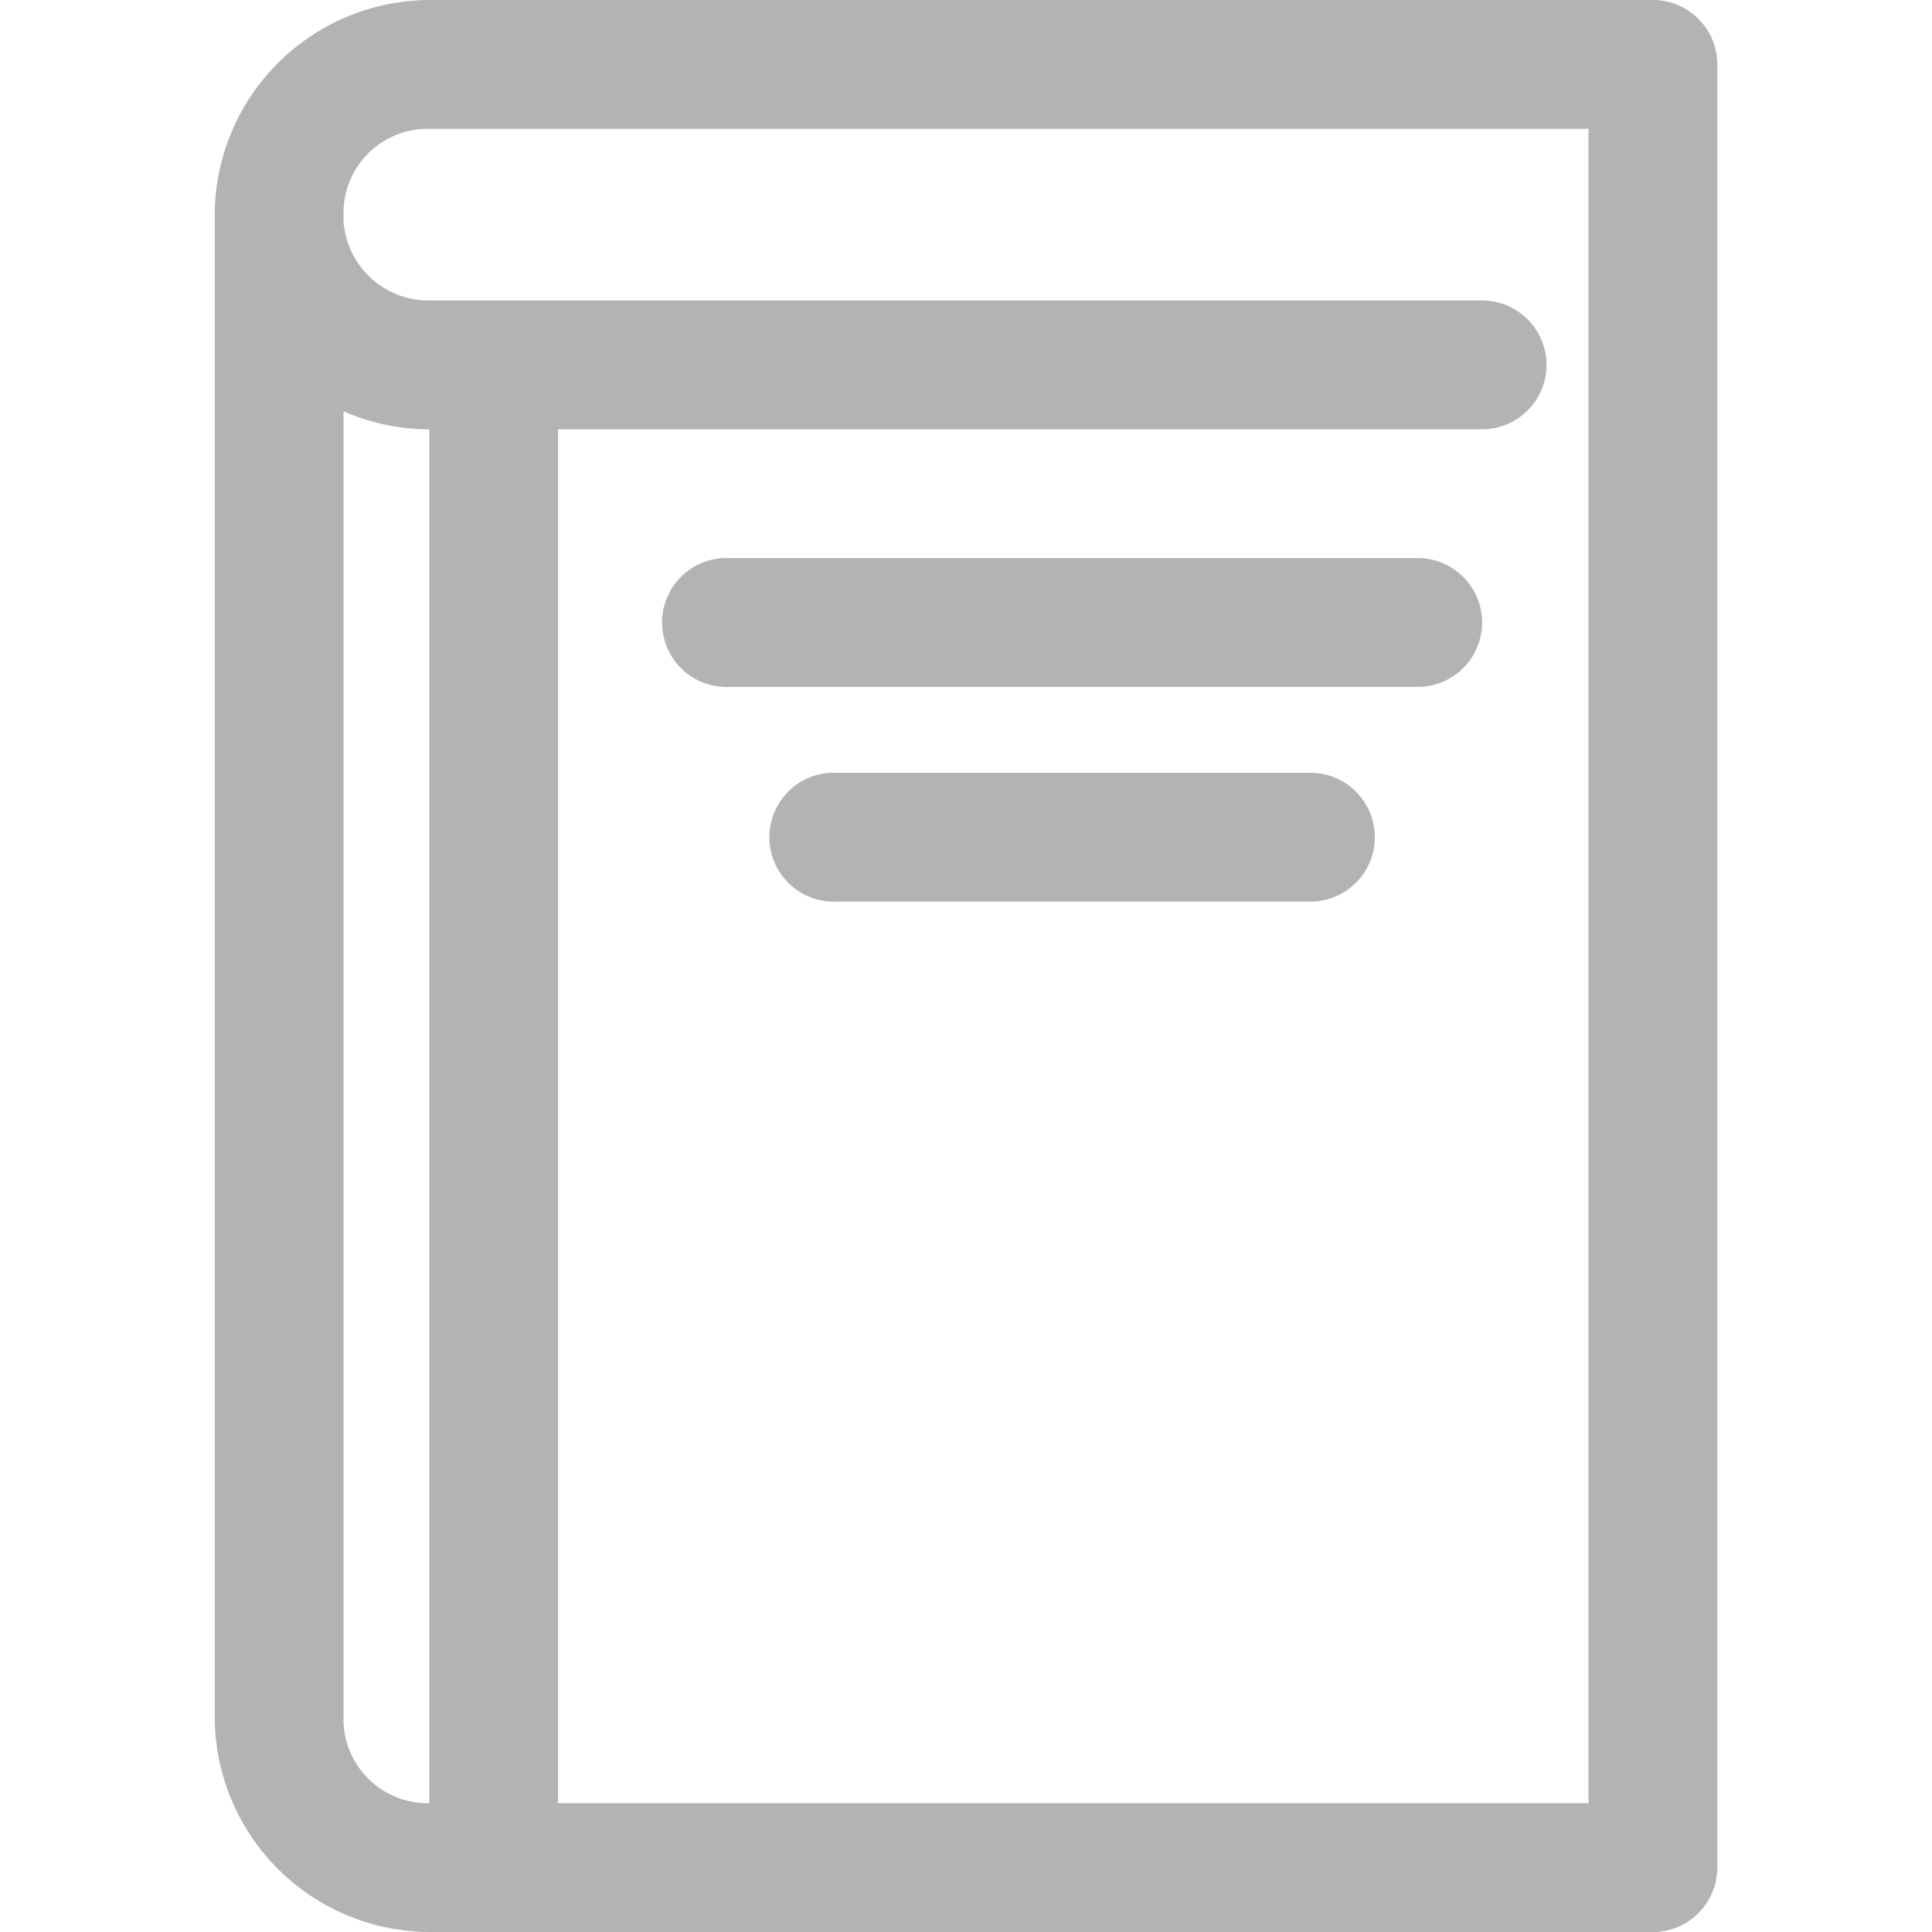 <svg xmlns="http://www.w3.org/2000/svg" viewBox="0 0 150 150"><defs><style>.cls-1{fill:#b3b3b3;}</style></defs><title>02</title><g id="_02" data-name="02"><path class="cls-1" d="M33.33,0A16.74,16.74,0,0,0,16.67,16.67V133.33A16.74,16.74,0,0,0,33.33,150h95a5,5,0,0,0,5-5V5a5,5,0,0,0-5-5Zm0,10h90V140h-80V33.33H115a5,5,0,0,0,.14-10H33.33a6.61,6.61,0,0,1-6.66-6.19v-.47A6.54,6.54,0,0,1,33.33,10ZM26.67,31.93a16.48,16.48,0,0,0,6.66,1.4V140a6.54,6.54,0,0,1-6.66-6.67Zm29.48,11.4a5,5,0,1,0,.52,10H110a5,5,0,0,0,.14-10h-54ZM64.48,60A5,5,0,1,0,65,70h36.67a5,5,0,0,0,.14-10H64.48Z"/></g></svg>